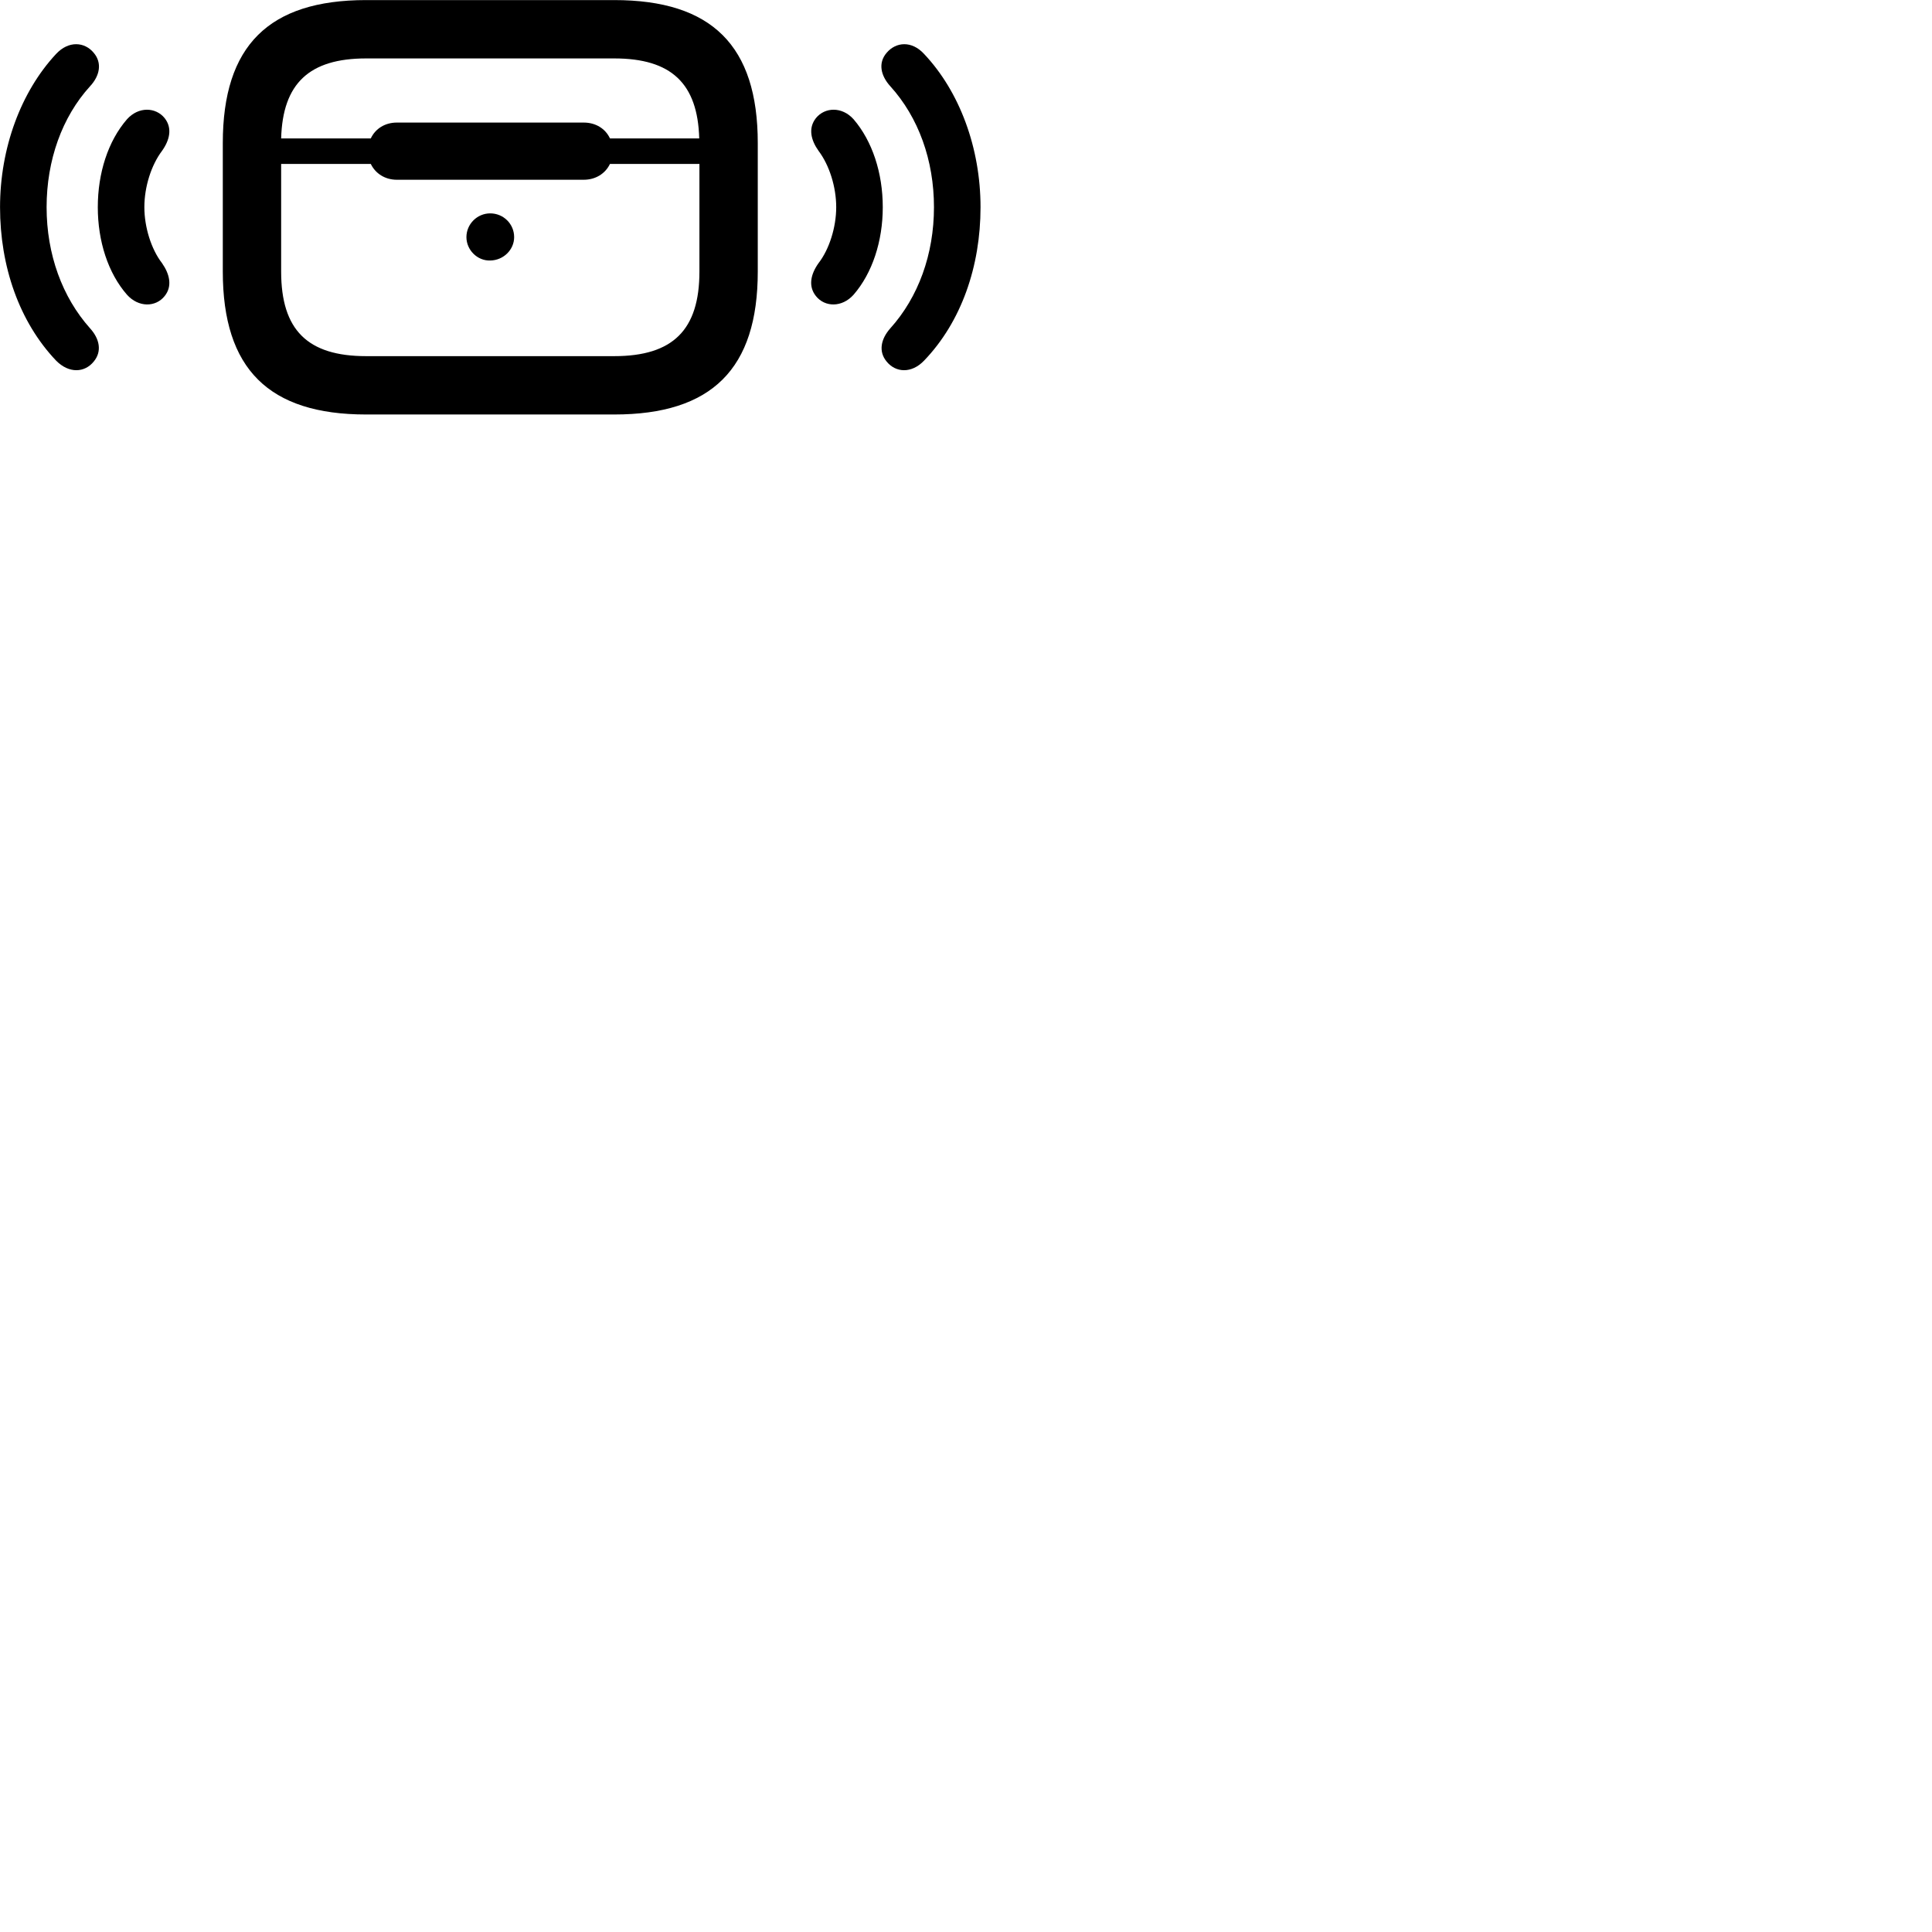 
        <svg xmlns="http://www.w3.org/2000/svg" viewBox="0 0 100 100">
            <path d="M18.952 21.454H31.792C36.842 21.454 39.222 19.094 39.222 14.054V7.404C39.222 2.364 36.842 0.004 31.792 0.004H18.952C13.912 0.004 11.532 2.364 11.532 7.404V14.054C11.532 19.094 13.912 21.454 18.952 21.454ZM4.852 18.714C5.292 18.184 5.152 17.534 4.662 16.994C3.222 15.384 2.412 13.164 2.412 10.724C2.412 8.294 3.212 6.054 4.662 4.464C5.172 3.914 5.292 3.254 4.852 2.734C4.382 2.164 3.552 2.094 2.902 2.794C1.082 4.744 0.002 7.664 0.002 10.724C0.002 13.784 0.992 16.654 2.902 18.664C3.572 19.344 4.382 19.294 4.852 18.714ZM45.892 18.714C46.362 19.294 47.182 19.344 47.832 18.664C49.762 16.654 50.752 13.784 50.752 10.724C50.752 7.664 49.672 4.744 47.832 2.794C47.192 2.094 46.372 2.164 45.892 2.734C45.442 3.254 45.582 3.914 46.082 4.464C47.542 6.074 48.342 8.294 48.342 10.724C48.342 13.164 47.532 15.384 46.082 16.994C45.602 17.534 45.452 18.184 45.892 18.714ZM30.212 6.344H20.542C19.932 6.344 19.432 6.654 19.192 7.164H14.552C14.632 4.314 16.012 3.024 18.952 3.024H31.792C34.742 3.024 36.112 4.314 36.192 7.164H31.572C31.332 6.654 30.832 6.344 30.212 6.344ZM42.232 15.324C42.692 15.904 43.582 15.924 44.182 15.254C45.152 14.134 45.692 12.484 45.692 10.724C45.692 8.954 45.152 7.304 44.182 6.174C43.582 5.504 42.692 5.544 42.232 6.114C41.822 6.634 41.972 7.254 42.372 7.814C42.922 8.544 43.282 9.664 43.282 10.724C43.282 11.764 42.922 12.904 42.372 13.614C41.962 14.184 41.822 14.814 42.232 15.324ZM8.522 15.324C8.932 14.814 8.782 14.184 8.382 13.614C7.832 12.904 7.472 11.764 7.472 10.724C7.472 9.664 7.832 8.544 8.382 7.814C8.782 7.254 8.932 6.634 8.522 6.114C8.062 5.544 7.172 5.504 6.572 6.174C5.592 7.304 5.062 8.954 5.062 10.724C5.062 12.484 5.592 14.134 6.572 15.254C7.172 15.924 8.062 15.904 8.522 15.324ZM18.952 18.434C15.912 18.434 14.552 17.074 14.552 14.054V8.484H19.192C19.432 8.984 19.932 9.304 20.542 9.304H30.212C30.832 9.304 31.332 8.984 31.572 8.484H36.202V14.054C36.202 17.074 34.832 18.434 31.792 18.434ZM25.372 13.484C26.062 13.474 26.612 12.924 26.612 12.274C26.612 11.594 26.062 11.044 25.372 11.044C24.702 11.044 24.142 11.594 24.142 12.274C24.142 12.934 24.702 13.504 25.372 13.484Z" />
        </svg>
    